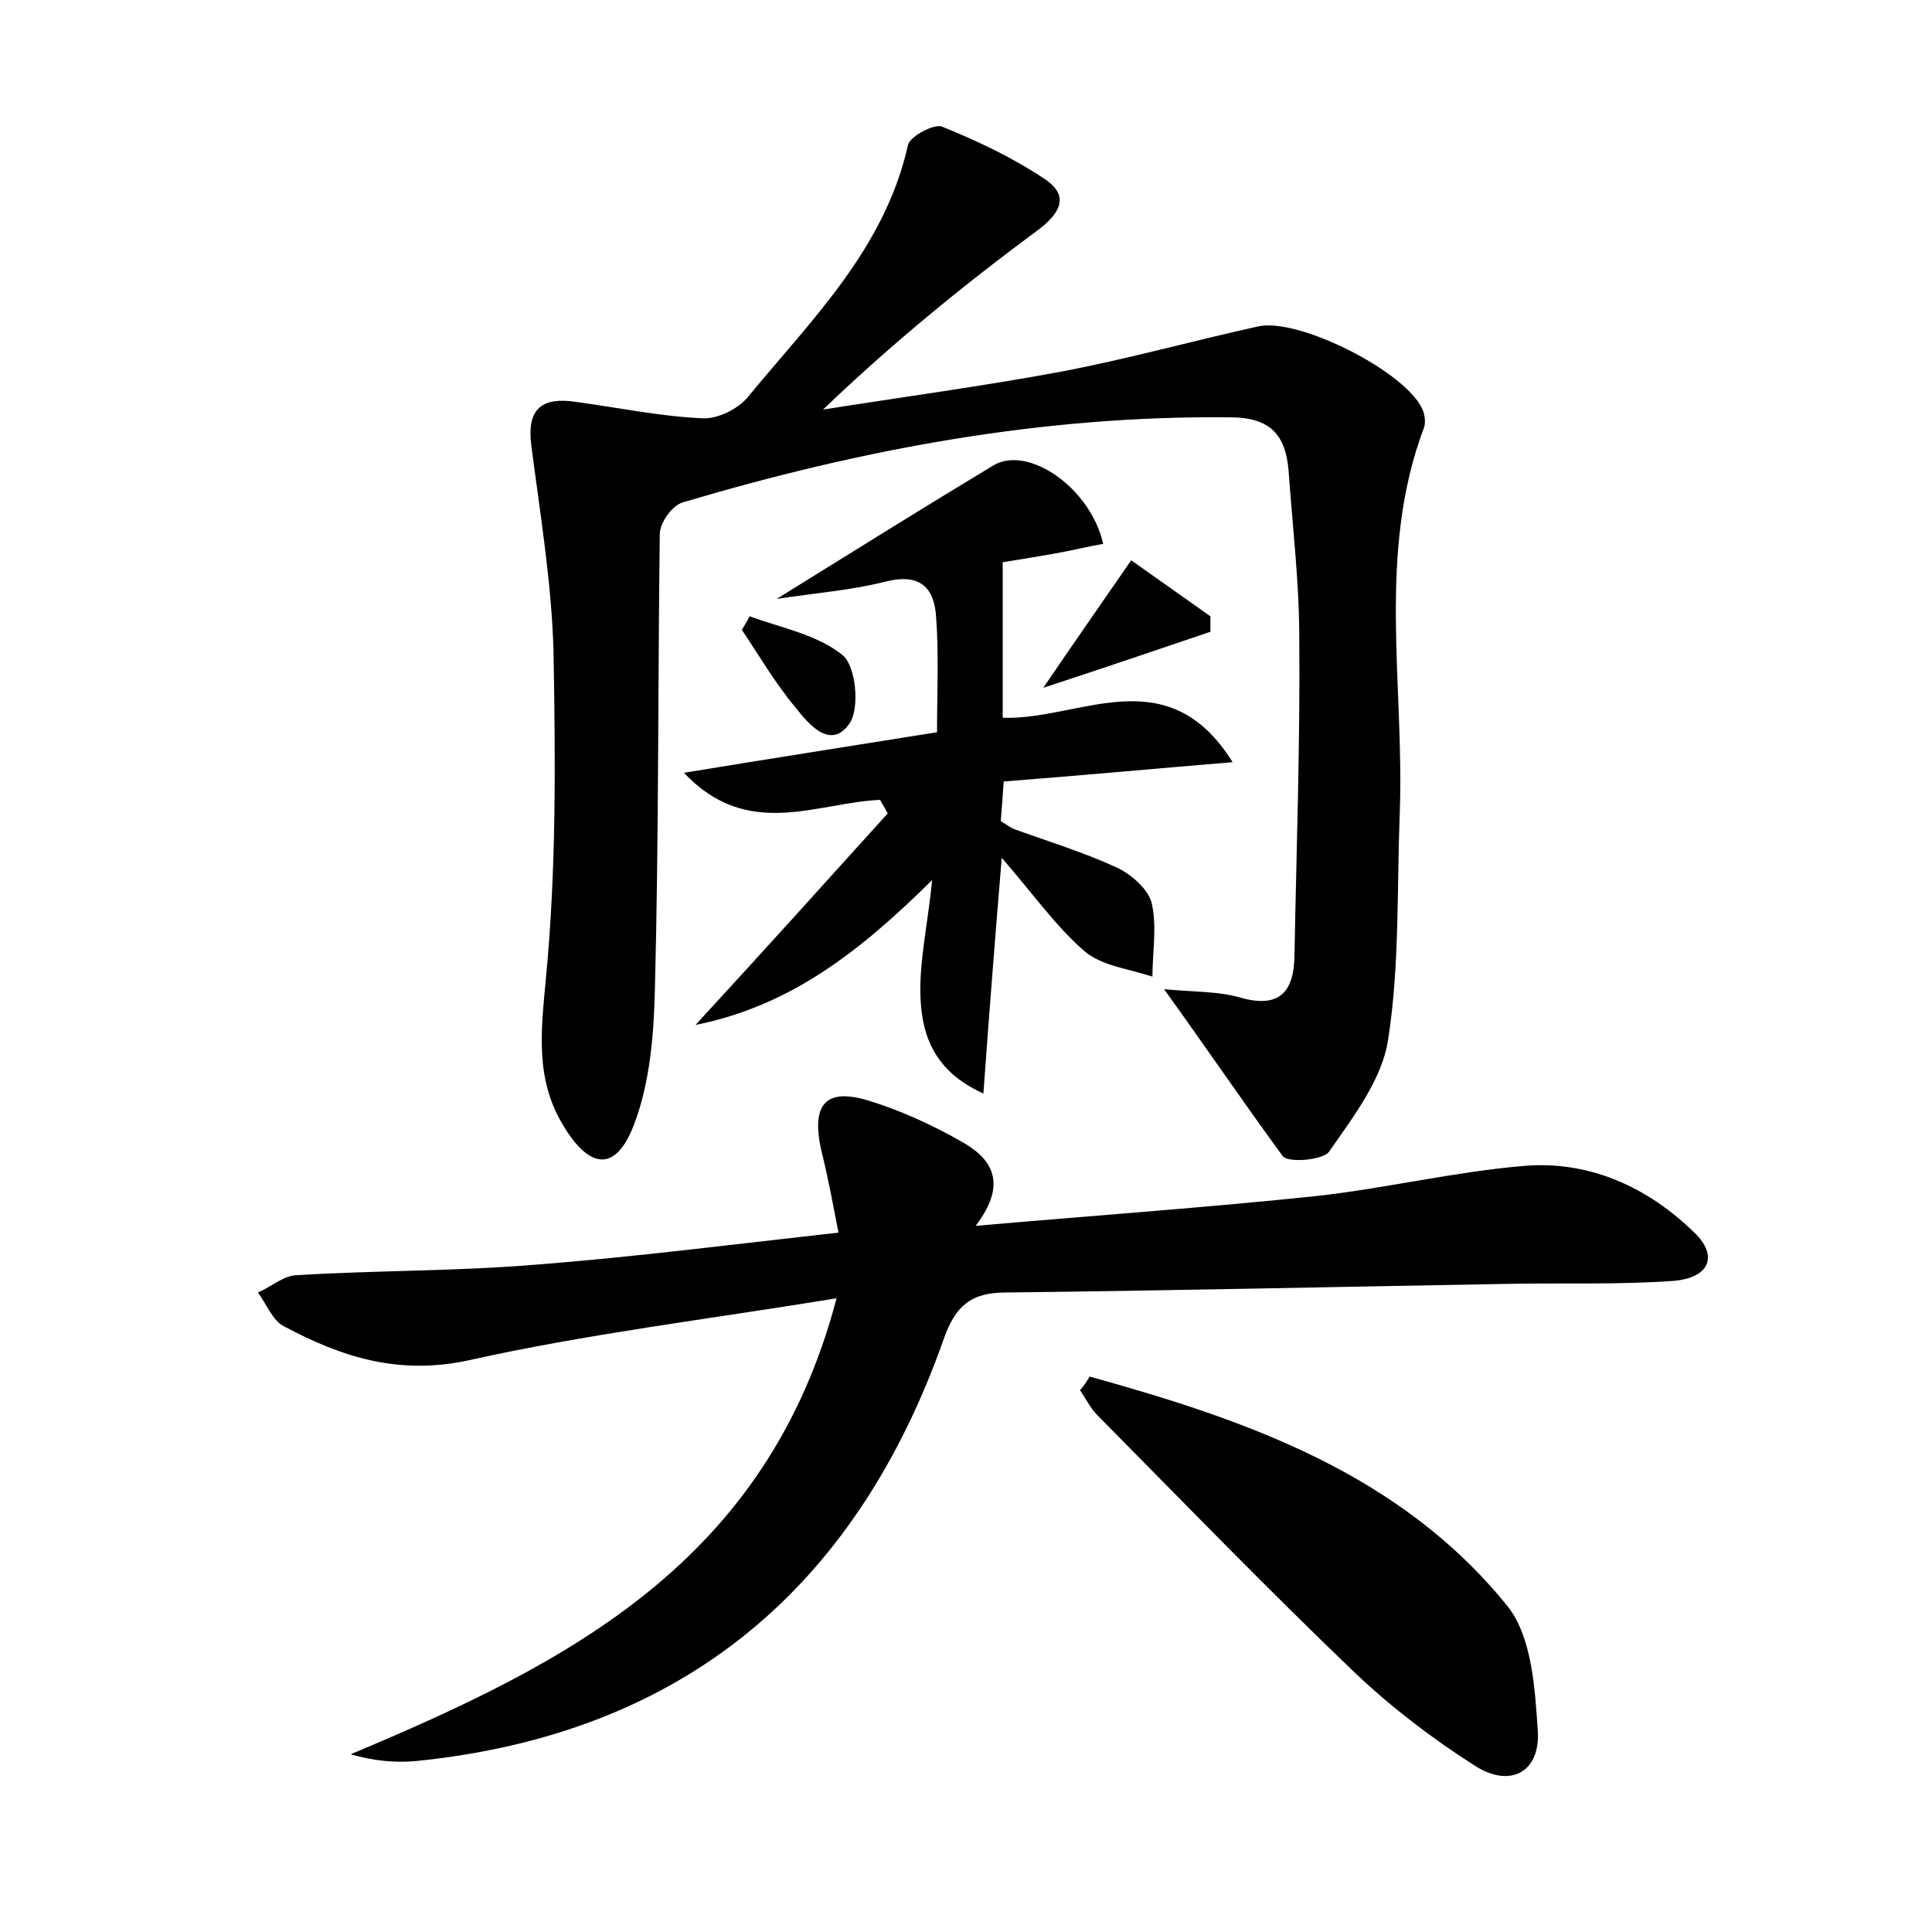 <?xml version="1.0" encoding="utf-8"?>
<!-- Generator: Adobe Illustrator 22.0.0, SVG Export Plug-In . SVG Version: 6.00 Build 0)  -->
<svg version="1.1" id="图层_1" xmlns="http://www.w3.org/2000/svg" xmlns:xlink="http://www.w3.org/1999/xlink" x="0px" y="0px"
	 viewBox="0 0 200 200" style="enable-background:new 0 0 200 200;" xml:space="preserve">
<style type="text/css">
	.st0{fill:#FFFFFF;}
</style>
<g>
	
	<path d="M120.5,102.4c3.1,0.3,5.7,0.2,8,0.9c4,1.1,5.4-0.7,5.5-4.2c0.2-11,0.6-22.1,0.5-33.1c0-5.7-0.7-11.5-1.1-17.2
		c-0.3-3.8-1.9-5.6-6.1-5.6C107.9,43,89.2,46.5,70.7,52c-1.1,0.3-2.4,2.1-2.4,3.3c-0.2,15.6-0.1,31.3-0.5,46.9
		c-0.1,4.8-0.5,9.9-2.2,14.3c-1.9,4.9-4.6,4.5-7.3,0c-2.9-4.8-2.3-9.7-1.8-15.1c1.1-11.3,1-22.7,0.8-34c-0.2-7.1-1.4-14.3-2.3-21.3
		c-0.5-3.9,1.2-5,4.6-4.5c4.4,0.6,8.7,1.5,13.1,1.7c1.6,0.1,3.8-1,4.8-2.3c6.6-8,14.1-15.3,16.5-26c0.2-0.9,2.7-2.2,3.5-1.9
		c3.7,1.5,7.3,3.2,10.6,5.4c2.3,1.5,2.1,3.2-0.5,5.2c-7.7,5.7-15.1,11.7-22.4,18.7c8.2-1.3,16.4-2.4,24.5-3.9
		c6.9-1.3,13.7-3.2,20.5-4.7c4.2-1,15.6,4.8,17.1,8.7c0.2,0.5,0.3,1.3,0.1,1.8c-4.9,13-2,26.6-2.5,39.9c-0.3,7.8,0,15.7-1.2,23.4
		c-0.6,4.1-3.6,8-6.1,11.6c-0.6,0.9-4.2,1.2-4.8,0.5C128.7,114.1,124.9,108.5,120.5,102.4z"/>
	<path d="M86.6,134.4c-13.5,2.2-25.9,3.7-38,6.4c-7.3,1.6-13.2-0.3-19.2-3.5c-1.2-0.6-1.8-2.3-2.7-3.5c1.4-0.6,2.7-1.8,4.1-1.8
		c8.3-0.5,16.6-0.4,24.9-1.1c10.2-0.8,20.3-2.1,31.1-3.3c-0.6-3.1-1.1-5.8-1.8-8.6c-1-4.6,0.4-6.4,4.8-5.1c3.3,1,6.6,2.5,9.6,4.2
		c3.1,1.7,5.1,4.2,1.6,8.8c12.6-1.1,24-1.9,35.4-3.1c7.1-0.8,14.2-2.5,21.3-3.1c6.8-0.6,12.9,2.2,17.7,6.9c2.5,2.4,1.6,4.7-2.2,5
		c-5.6,0.4-11.2,0.2-16.8,0.3c-17.4,0.3-34.9,0.7-52.3,0.9c-3.6,0-5.2,1.4-6.4,4.8c-9.1,25.8-27,40.9-54.6,43.7
		c-2.2,0.2-4.4,0-6.8-0.7C58.7,172.2,79.4,161.8,86.6,134.4z"/>
	<path d="M80.4,62c7.9-4.9,15.1-9.4,22.4-13.8c3.6-2.2,10.1,2.3,11.4,8.1c-1.7,0.3-3.3,0.7-5,1c-1.7,0.3-3.5,0.6-5.4,0.9
		c0,5.2,0,10.4,0,16.1c7.9,0.3,17-6.3,23.8,4.6c-8.4,0.7-16,1.4-23.7,2c-0.1,1.6-0.2,2.8-0.3,4.1c0.5,0.3,0.9,0.6,1.3,0.8
		c3.6,1.3,7.2,2.4,10.7,4c1.5,0.7,3.2,2.2,3.6,3.6c0.6,2.4,0.1,5.1,0.1,7.7c-2.4-0.8-5.2-1.1-7-2.6c-3-2.6-5.3-5.9-8.6-9.7
		c-0.7,8.4-1.3,16.1-1.9,24.4c-5.1-2.3-6.3-6-6.5-9.7c-0.2-3.7,0.7-7.5,1.2-12.4C89.2,98.3,82,104.1,72,106.1
		c6.9-7.5,13.4-14.7,19.9-21.9c-0.3-0.5-0.5-0.9-0.8-1.4C84.5,83.1,77.4,87,70.8,80c9.1-1.5,17.5-2.8,26.2-4.2c0-4.1,0.2-8.1-0.1-12
		c-0.2-2.9-1.6-4.5-5.2-3.6C88.2,61.1,84.3,61.4,80.4,62z"/>
	<path d="M112.8,142.5c16.2,4.5,32.1,10,43.2,23.7c2.6,3.2,2.9,8.6,3.2,13.1c0.2,4.2-2.9,5.8-6.5,3.5c-4.4-2.8-8.6-6-12.4-9.6
		c-9.1-8.7-17.8-17.7-26.7-26.7c-0.7-0.7-1.2-1.7-1.8-2.6C112.2,143.5,112.5,143,112.8,142.5z"/>
	<path d="M108,71.2c3.4-5,6-8.7,9.1-13.2c2.7,1.9,5.5,3.9,8.2,5.8c0,0.5,0,1.1,0,1.6C120,67.2,114.7,69,108,71.2z"/>
	<path d="M77.6,63.8c3.3,1.2,7,1.9,9.6,4c1.4,1.1,1.8,5.4,0.8,7c-1.9,2.9-4.2,0.3-5.6-1.5c-2.1-2.5-3.8-5.4-5.6-8.1
		C77.1,64.7,77.4,64.2,77.6,63.8z"/>
</g>
</svg>

